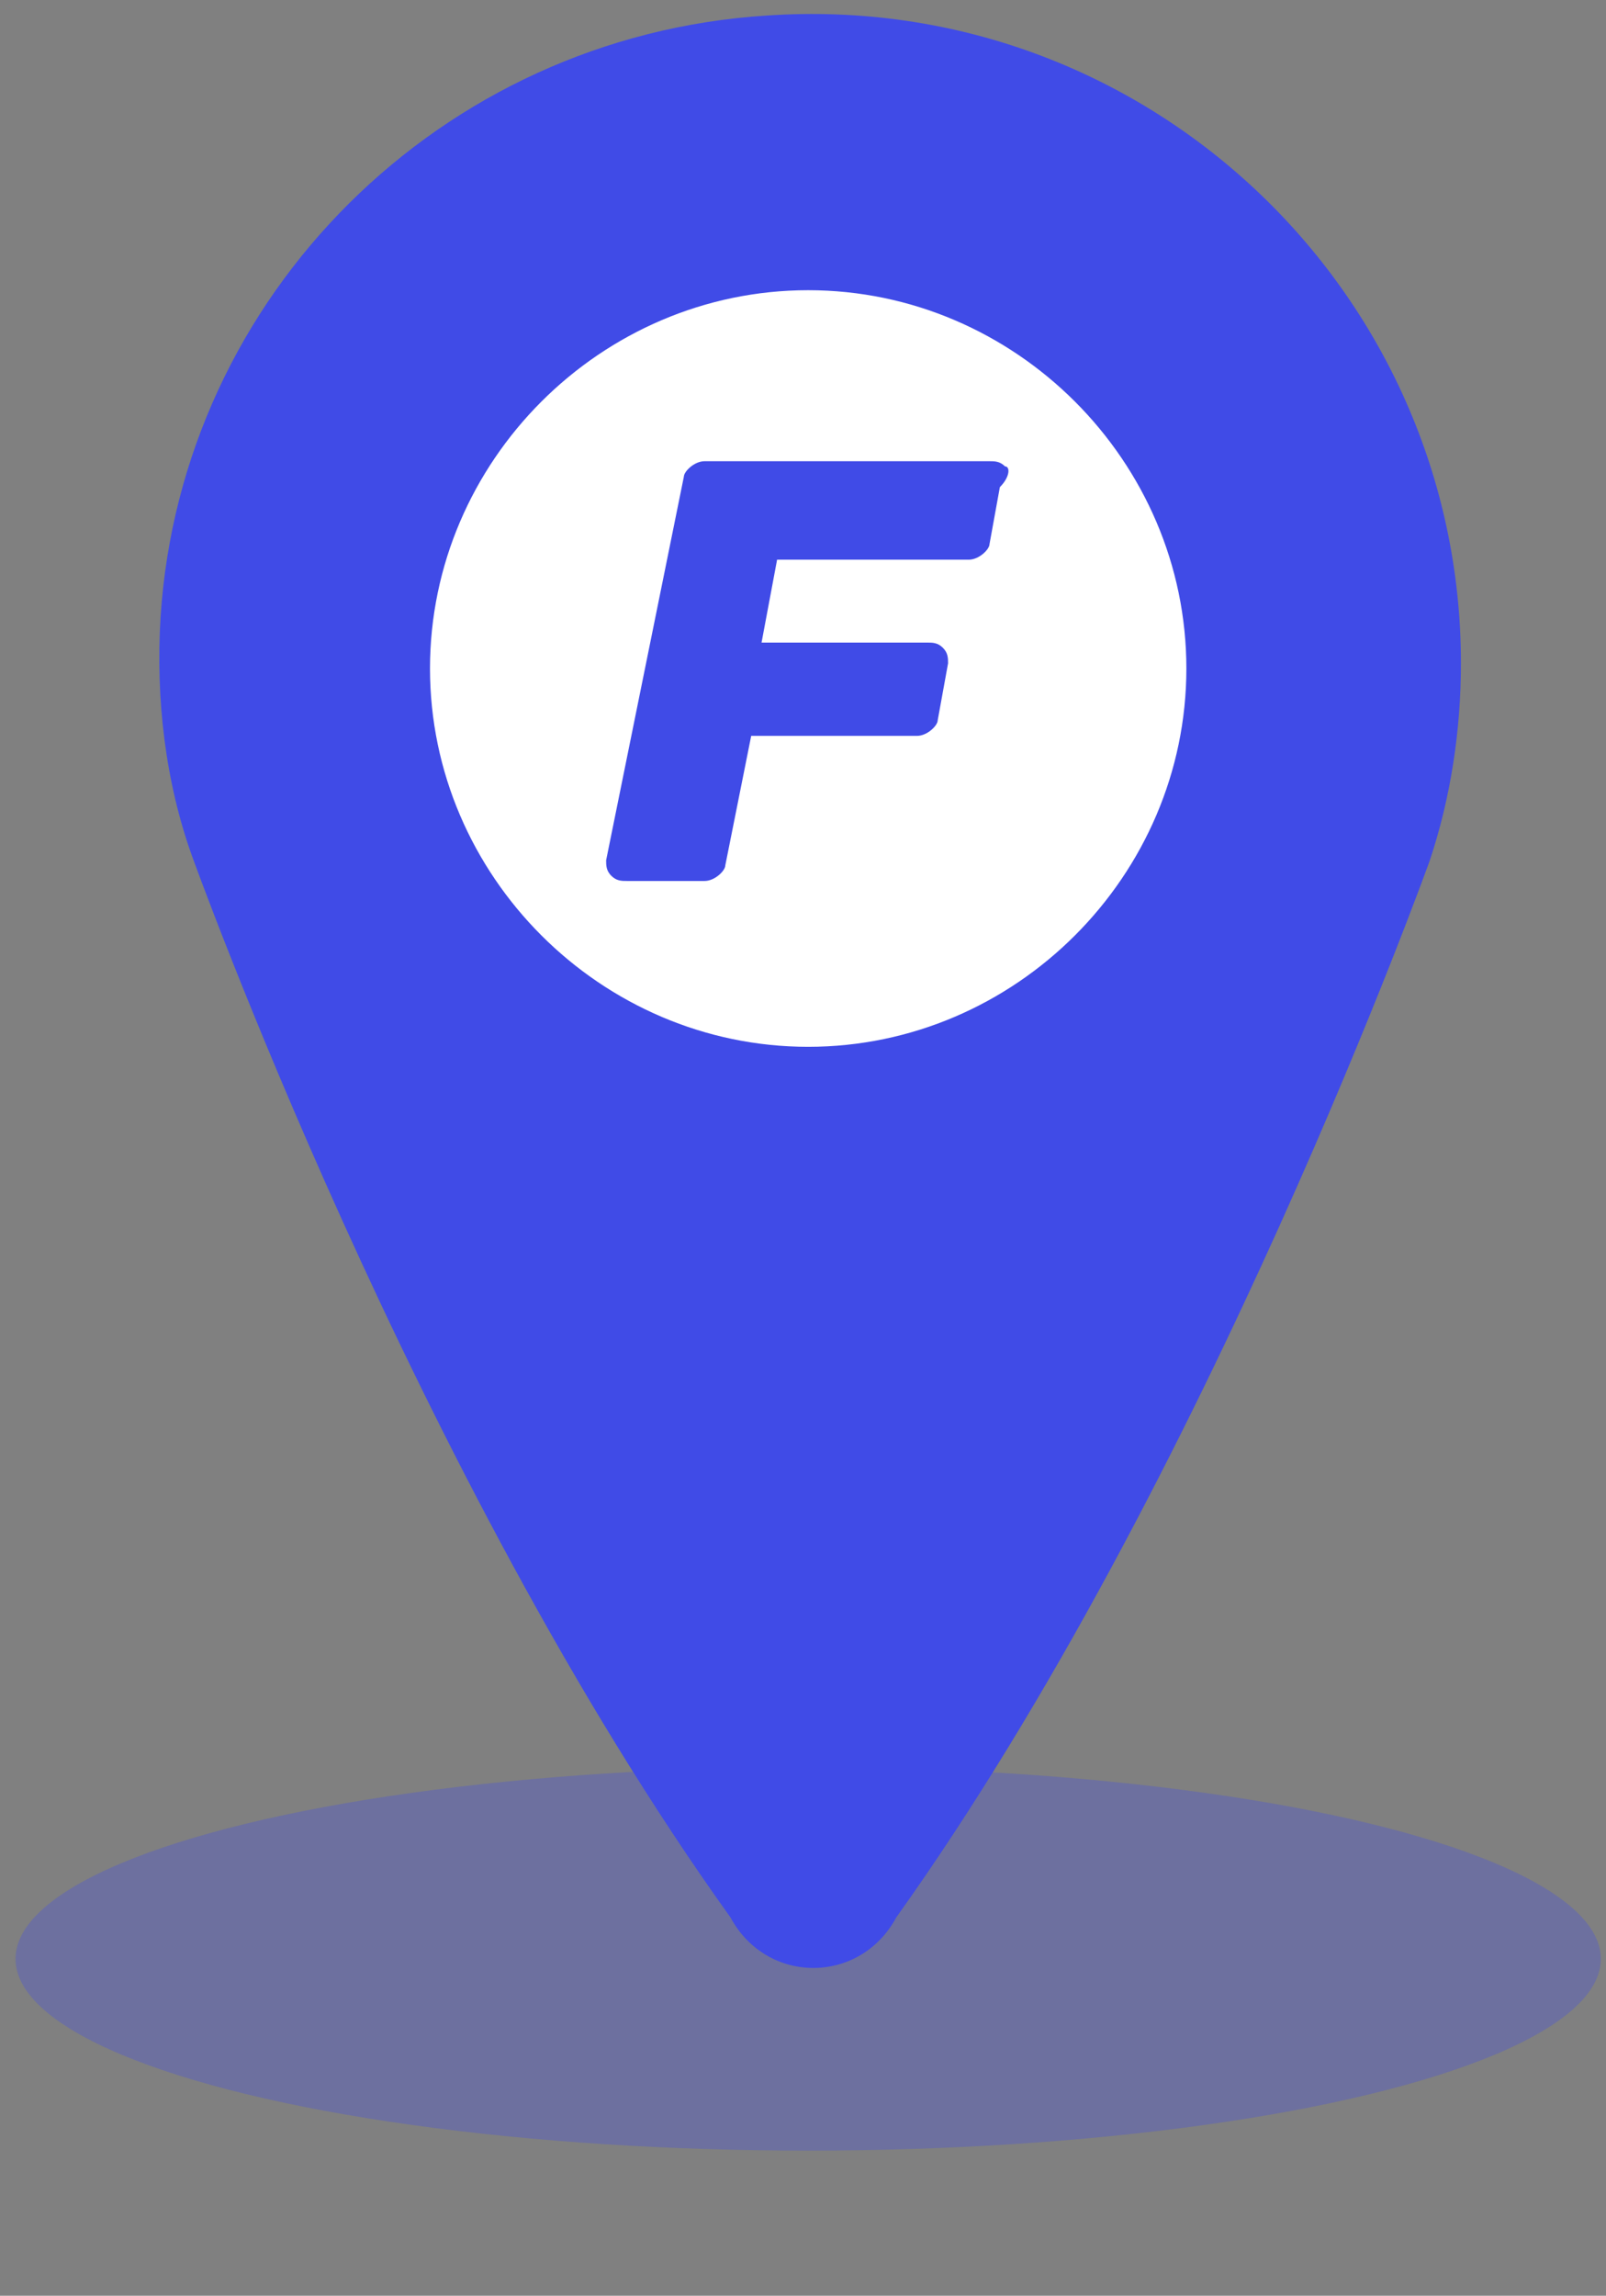 <?xml version="1.0" encoding="utf-8"?>
<!-- Generator: Adobe Illustrator 22.0.1, SVG Export Plug-In . SVG Version: 6.00 Build 0)  -->
<svg version="1.1" id="레이어_1" xmlns="http://www.w3.org/2000/svg" xmlns:xlink="http://www.w3.org/1999/xlink" x="0px"
	 y="0px" viewBox="0 0 31 44.3" style="enable-background:new 0 0 31 44.3;" xml:space="preserve">
<rect x="0" y="0" width="31" height="44.3" fill="#808080" stroke="none"/>
<style type="text/css">
	.st0{fill:#FFFFFF;stroke:#231815;stroke-miterlimit:10;}
	.st1{opacity:0.3;fill:#404BE7;}
	.st2{fill:#404BE7;}
</style>
<circle class="st0" cx="15.6" cy="12.9" r="9"/>
<ellipse class="st1" cx="15.6" cy="37.8" rx="15.3" ry="3.7"/>
<g>
	<path class="st2" d="M27.6,16.6L27.6,16.6c0.4-1.2,0.6-2.5,0.6-3.8c0-7.2-6.1-13-13.4-12.5C8.5,0.7,3.5,5.7,3.1,11.9
		c-0.1,1.6,0.1,3.2,0.6,4.6l0,0c0,0,4.3,12,10.4,20.5c0.7,1.3,2.5,1.3,3.2,0l0,0l0,0C23.3,28.6,27.6,16.6,27.6,16.6L27.6,16.6
		L27.6,16.6z M15.6,20.2c-4,0-7.3-3.3-7.3-7.3s3.3-7.3,7.3-7.3s7.3,3.3,7.3,7.3S19.6,20.2,15.6,20.2z"/>
</g>
<path class="st2" d="M19.4,9c-0.1-0.1-0.2-0.1-0.3-0.1h-5.5c-0.2,0-0.4,0.2-0.4,0.3l-1.5,7.4c0,0.1,0,0.2,0.1,0.3
	C11.9,17,12,17,12.1,17h1.5c0.2,0,0.4-0.2,0.4-0.3l0.5-2.5h3.2c0.2,0,0.4-0.2,0.4-0.3l0.2-1.1c0-0.1,0-0.2-0.1-0.3s-0.2-0.1-0.3-0.1
	h-3.2l0.3-1.6h3.7c0.2,0,0.4-0.2,0.4-0.3l0.2-1.1C19.5,9.2,19.5,9,19.4,9z"/>
</svg>

